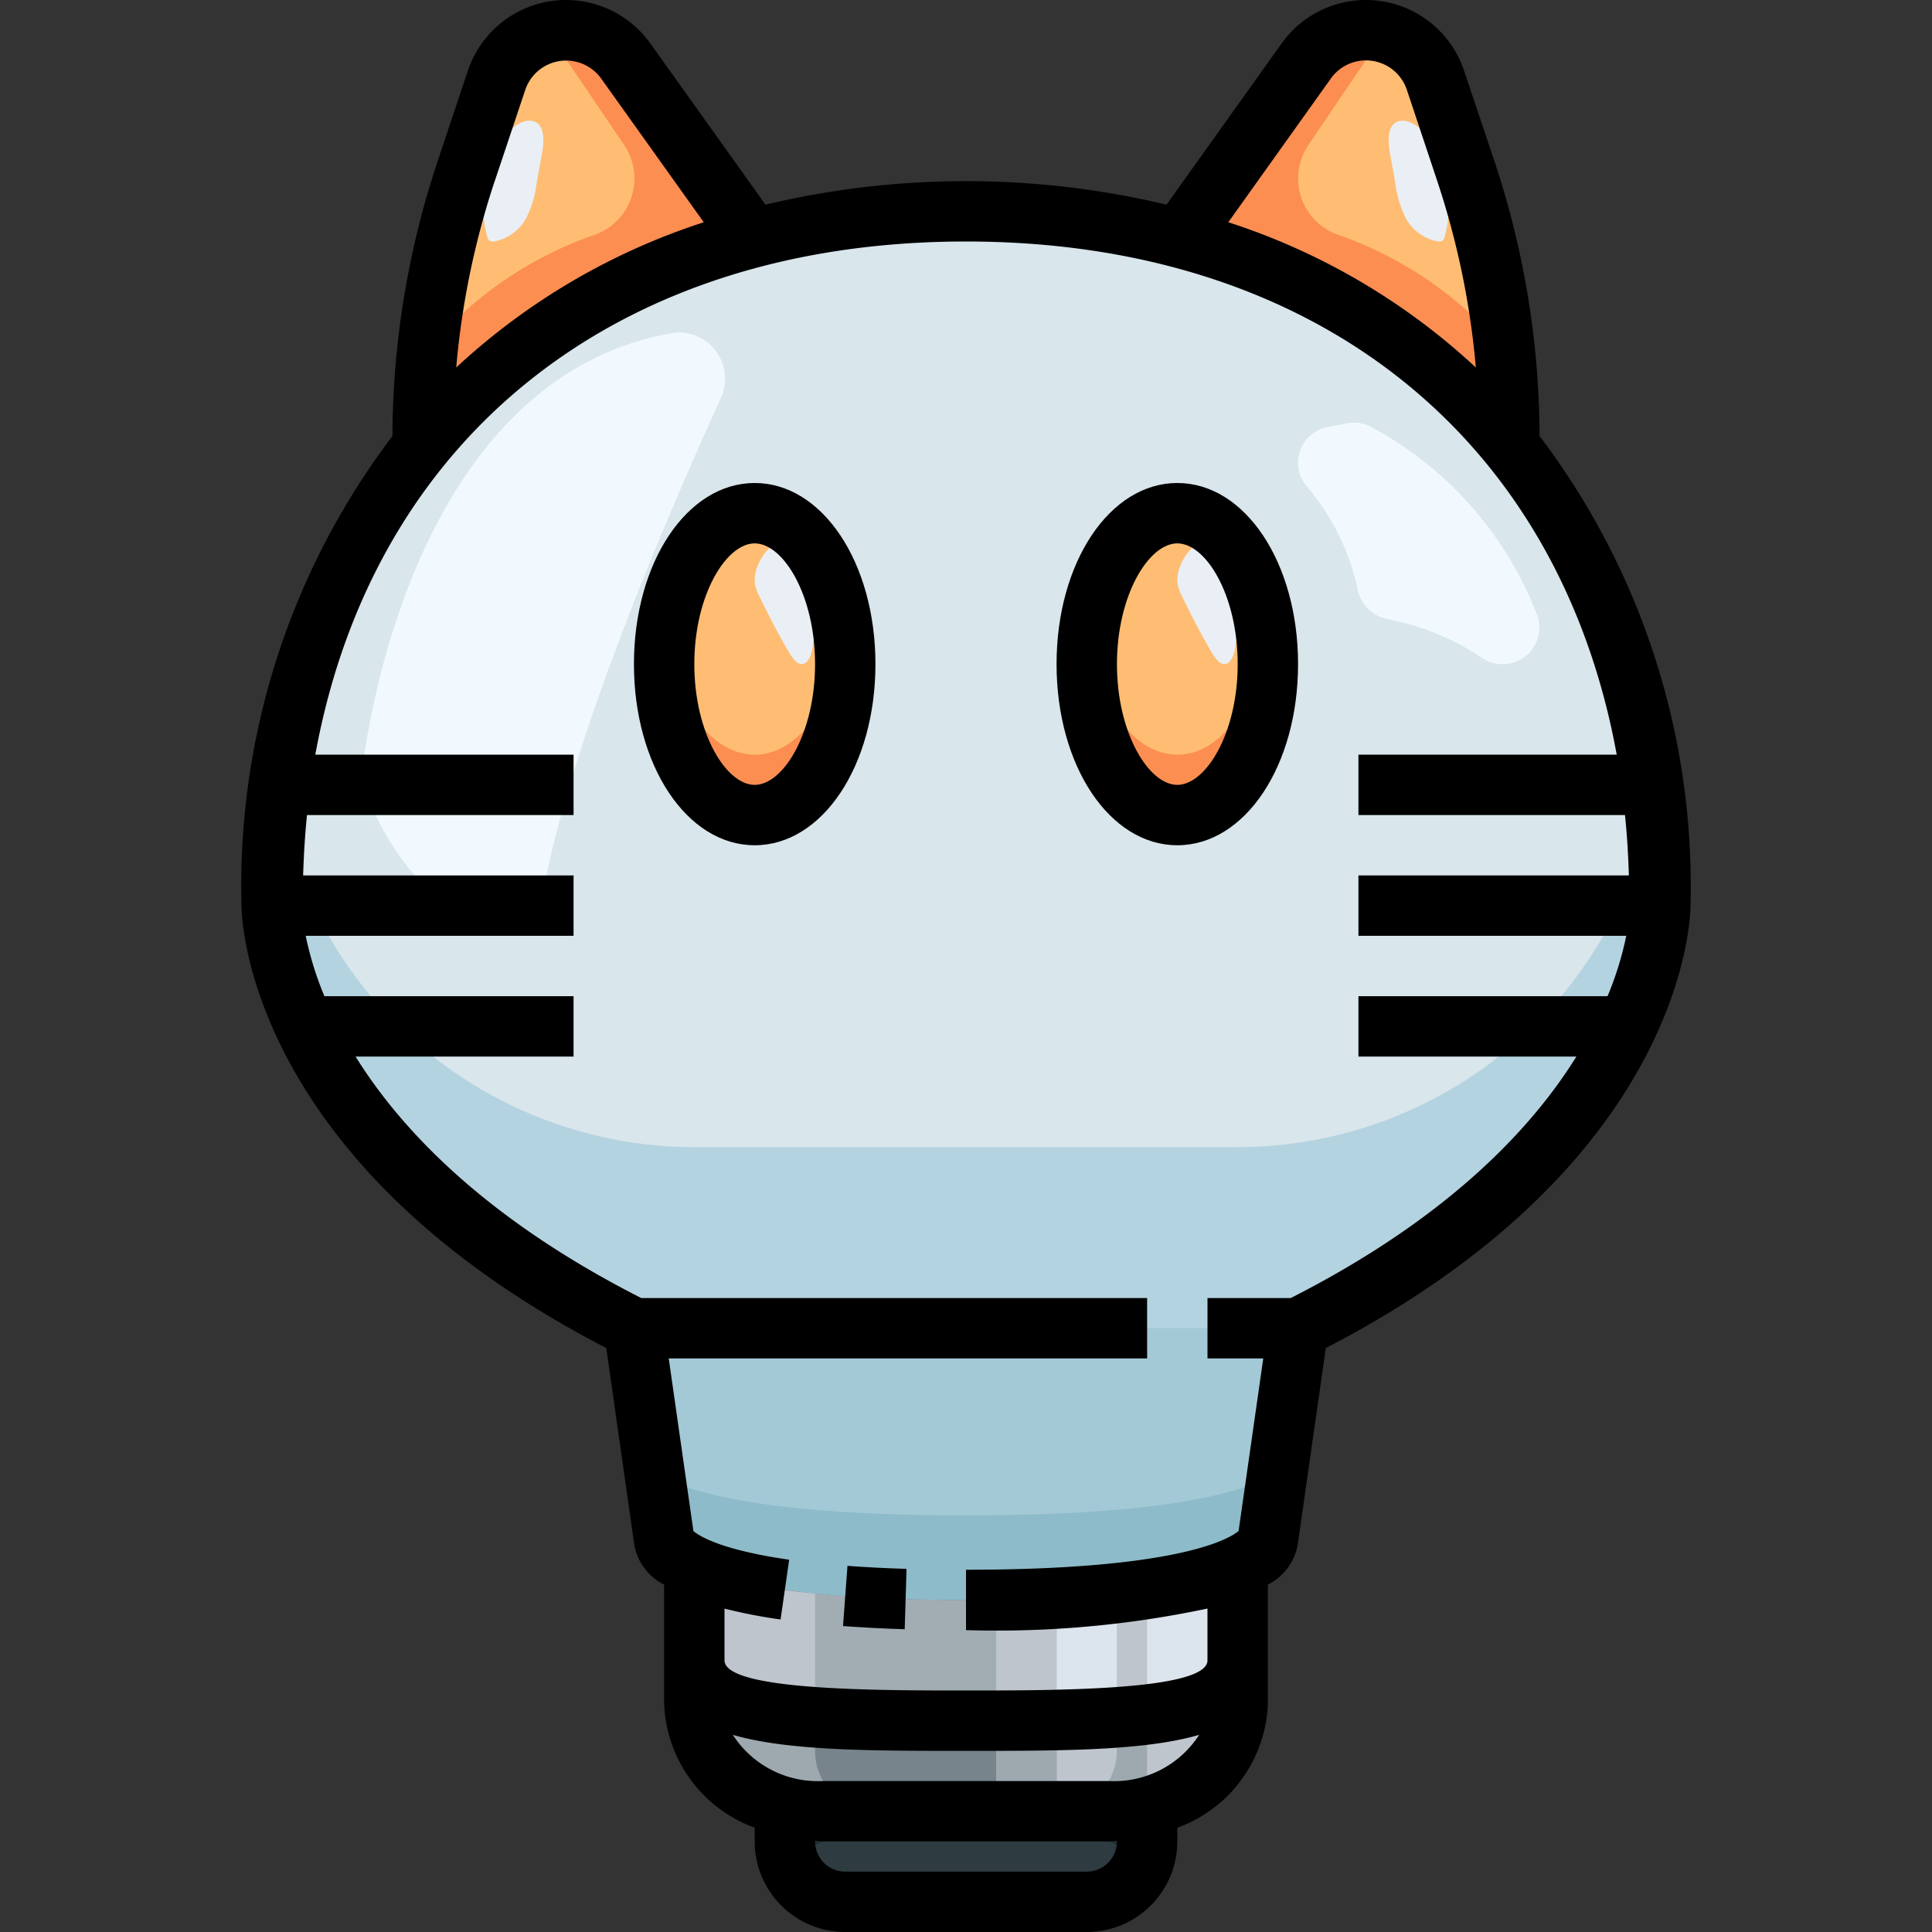 <svg xmlns="http://www.w3.org/2000/svg" viewBox="0 0 64 64"><rect x="0" y="0" width="64" height="64" fill="#333333" stroke="none"/><g id="_29-light_bulbs" data-name="29-light bulbs"><path d="M32,57c4.97,0,9,0,9-2v1.44a3.693,3.693,0,0,1-3.03,3.41,4.776,4.776,0,0,1-1.21.15H27.24a4.776,4.776,0,0,1-1.21-.15A3.693,3.693,0,0,1,23,56.44V55C23,57,27.03,57,32,57Z" style="fill:#77848c"/><path d="M36.76,60a4.776,4.776,0,0,0,1.21-.15L38,60v1a2.006,2.006,0,0,1-2,2H28a2.006,2.006,0,0,1-2-2V60l.03-.15a4.776,4.776,0,0,0,1.21.15Z" style="fill:#2e3b41"/><path d="M23.03,51.91C24.2,52.44,26.69,53,32,53c5,0,7.5-.5,8.75-1H41v3c0,2-4.03,2-9,2s-9,0-9-2V52Z" style="fill:#a2adb3"/><path d="M38,60l-.03-.15a4.776,4.776,0,0,1-1.21.15H27.24a4.776,4.776,0,0,1-1.21-.15L26,60v1a1.96,1.96,0,0,0,.239.925A2,2,0,0,1,28,60.85h8a2,2,0,0,1,1.761,1.075A1.96,1.96,0,0,0,38,61Z" style="fill:#222c30"/><path d="M27,58V56.9c-2.411-.174-4-.641-4-1.9v1.44a3.693,3.693,0,0,0,3.03,3.41,4.776,4.776,0,0,0,1.21.15H29A2,2,0,0,1,27,58Z" style="fill:#9ea9af"/><path d="M37,56.9V58a2,2,0,0,1-2,2h1.76a4.776,4.776,0,0,0,1.21-.15A3.693,3.693,0,0,0,41,56.44V55C41,56.255,39.411,56.722,37,56.9Z" style="fill:#9ea9af"/><path d="M27,56.9V52.78a13.3,13.3,0,0,1-3.97-.87L23,52v3C23,56.255,24.589,56.722,27,56.9Z" style="fill:#bec5cd"/><path d="M40.75,52a14.451,14.451,0,0,1-3.75.778V56.9c2.411-.174,4-.641,4-1.9V52Z" style="fill:#bec5cd"/><path d="M37,58V56.9c-.616.045-1.289.069-2,.084V60A2,2,0,0,0,37,58Z" style="fill:#bec5cd"/><path d="M35,56.98c.711-.015,1.384-.039,2-.084h0V52.778h0c-.593.062-1.258.113-2,.151Z" style="fill:#dce4ed"/><path d="M40,57.143v-.837c-.033.015-.06.033-.094.047l-.015,0a4.607,4.607,0,0,1-.518.177c-.055.015-.116.029-.173.044-.146.037-.3.071-.458.1l-.209.038q-.257.043-.533.078V59.84a4.4,4.4,0,0,0,1.738-.869A1.977,1.977,0,0,0,40,58Z" style="fill:#bec5cd"/><path d="M39.693,52.333c-.121.03-.248.06-.382.09l-.027.006c-.374.081-.8.158-1.284.227V56.8c.184-.024.362-.049.533-.078l.209-.038c.16-.031.312-.065.458-.1.058-.015.118-.029.173-.044a4.607,4.607,0,0,0,.518-.177l.015,0c.035-.015.06-.035.094-.05V52.251l-.233.063Z" style="fill:#dce4ed"/><path d="M35,56.98c-.638.013-1.3.018-2,.019v3h2V56.98Z" style="fill:#9ea9af"/><path d="M35,56.98V52.929c-.613.031-1.275.053-2,.063V57C33.7,57,34.362,56.993,35,56.98Z" style="fill:#bec5cd"/><ellipse cx="39" cy="22" rx="3" ry="5" style="fill:#febd73"/><ellipse cx="25" cy="22" rx="3" ry="5" style="fill:#febd73"/><path d="M20.73,2.02l4.2,5.88A20.928,20.928,0,0,0,14,14.73v-.19a28,28,0,0,1,1.44-8.85l1.01-3.03a2.427,2.427,0,0,1,4.28-.64Z" style="fill:#febd73"/><path d="M50,14.54v.19a17.949,17.949,0,0,0-1.74-1.85A21.5,21.5,0,0,0,39.07,7.9l4.2-5.88a2.427,2.427,0,0,1,4.28.64l1.01,3.03A28,28,0,0,1,50,14.54Z" style="fill:#febd73"/><path d="M55,30a10.324,10.324,0,0,1-1.12,4C52.54,36.84,49.56,40.72,43,44H21c-6.56-3.28-9.54-7.16-10.88-10A10.324,10.324,0,0,1,9,30a28.467,28.467,0,0,1,.27-4A21.819,21.819,0,0,1,14,14.73,20.928,20.928,0,0,1,24.93,7.9a28.219,28.219,0,0,1,14.14,0,21.5,21.5,0,0,1,9.19,4.98A17.949,17.949,0,0,1,50,14.73,21.819,21.819,0,0,1,54.73,26,28.467,28.467,0,0,1,55,30ZM42,22c0-2.76-1.34-5-3-5s-3,2.24-3,5,1.34,5,3,5S42,24.76,42,22ZM28,22c0-2.76-1.34-5-3-5s-3,2.24-3,5,1.34,5,3,5S28,24.76,28,22Z" style="fill:#d9e6ec"/><path d="M43,44l-1,7s0,.5-1.25,1S37,53,32,53c-5.31,0-7.8-.56-8.97-1.09C22,51.44,22,51,22,51l-1-7Z" style="fill:#a4c9d6"/><path d="M32,50.2c-5.793,0-8.509-.585-9.785-1.138a3.805,3.805,0,0,1-.533-.282L22,51s0,.44,1.03.91C24.2,52.44,26.69,53,32,53c5,0,7.5-.5,8.75-1S42,51,42,51l.317-2.222a4.329,4.329,0,0,1-.772.374C40.182,49.674,37.455,50.2,32,50.2Z" style="fill:#8dbbc9"/><path d="M41,38H23A13.993,13.993,0,0,1,9.225,26.433,28.735,28.735,0,0,0,9,30a10.324,10.324,0,0,0,1.12,4c1.34,2.84,4.32,6.72,10.88,10H43c6.56-3.28,9.54-7.16,10.88-10A10.324,10.324,0,0,0,55,30a28.735,28.735,0,0,0-.225-3.567A13.993,13.993,0,0,1,41,38Z" style="fill:#b4d3e0"/><path d="M12.015,25.394c.252-1.989,2.016-13.009,10.353-14.376a1.535,1.535,0,0,1,1.481,2.234c-1.735,3.809-5.008,11.423-5.885,16.463a1.42,1.42,0,0,1-2.206,1.029,8.922,8.922,0,0,1-3.717-4.758A1.636,1.636,0,0,1,12.015,25.394Z" style="fill:#f1f9ff"/><path d="M39,25c-1.454,0-2.662-1.719-2.94-4A8.343,8.343,0,0,0,36,22c0,2.76,1.34,5,3,5s3-2.24,3-5a8.343,8.343,0,0,0-.06-1C41.662,23.281,40.454,25,39,25Z" style="fill:#fc8e52"/><path d="M45.963,20.508a8.425,8.425,0,0,1,3.113,1.274,1.216,1.216,0,0,0,1.844-1.406,11.936,11.936,0,0,0-5.468-6.216,1.225,1.225,0,0,0-.851-.136l-.62.123a1.2,1.2,0,0,0-.713,1.938,7.837,7.837,0,0,1,1.7,3.4A1.248,1.248,0,0,0,45.963,20.508Z" style="fill:#f1f9ff"/><path d="M25,25c-1.454,0-2.662-1.719-2.94-4A8.343,8.343,0,0,0,22,22c0,2.76,1.34,5,3,5s3-2.24,3-5a8.343,8.343,0,0,0-.06-1C27.662,23.281,26.454,25,25,25Z" style="fill:#fc8e52"/><path d="M39.006,19.312a1.37,1.37,0,0,0,.148.436q.453.945.961,1.825c.136.237.324.494.525.411s.276-.447.308-.756a5.611,5.611,0,0,0-.07-1.964c-.153-.587-.592-1.214-1.033-1.262C39.476,17.961,38.938,18.748,39.006,19.312Z" style="fill:#eaeff5"/><path d="M25.006,19.312a1.37,1.37,0,0,0,.148.436q.453.945.961,1.825c.136.237.324.494.525.411s.276-.447.308-.756a5.611,5.611,0,0,0-.07-1.964c-.153-.587-.592-1.214-1.033-1.262C25.476,17.961,24.938,18.748,25.006,19.312Z" style="fill:#eaeff5"/><path d="M18.75,1a2.411,2.411,0,0,0-.911.186,2.012,2.012,0,0,1,.864.705L20.673,4.8a1.979,1.979,0,0,1-.927,2.962,12.574,12.574,0,0,0-5.567,3.814A27.712,27.712,0,0,0,14,14.54v.19A20.928,20.928,0,0,1,24.93,7.9l-4.2-5.88A2.445,2.445,0,0,0,18.75,1Z" style="fill:#fc8e52"/><path d="M44.27,7.759A1.979,1.979,0,0,1,43.344,4.8l1.97-2.906a2,2,0,0,1,.855-.7A2.394,2.394,0,0,0,45.25,1a2.445,2.445,0,0,0-1.98,1.02L39.07,7.9a21.5,21.5,0,0,1,9.19,4.98A17.949,17.949,0,0,1,50,14.73v-.19a27.682,27.682,0,0,0-.182-2.993A12.617,12.617,0,0,0,44.27,7.759Z" style="fill:#fc8e52"/><path d="M46.035,5.022l.188,1.049a3.574,3.574,0,0,0,.351,1.165,1.52,1.52,0,0,0,1.036.757.244.244,0,0,0,.169-.017.234.234,0,0,0,.082-.143,4.055,4.055,0,0,0-.371-3.018C47.312,4.5,46.9,4,46.463,4,45.931,4.005,45.974,4.676,46.035,5.022Z" style="fill:#eaeff5"/><path d="M17.965,5.022l-.188,1.049a3.574,3.574,0,0,1-.351,1.165,1.52,1.52,0,0,1-1.036.757.244.244,0,0,1-.169-.017.234.234,0,0,1-.082-.143,4.055,4.055,0,0,1,.371-3.018C16.688,4.5,17.1,4,17.537,4,18.069,4.005,18.026,4.676,17.965,5.022Z" style="fill:#eaeff5"/><path d="M39,16c-2.243,0-4,2.636-4,6s1.757,6,4,6,4-2.636,4-6S41.243,16,39,16Zm0,10c-.944,0-2-1.711-2-4s1.056-4,2-4,2,1.711,2,4S39.944,26,39,26Z"/><path d="M25,16c-2.243,0-4,2.636-4,6s1.757,6,4,6,4-2.636,4-6S27.243,16,25,16Zm0,10c-.944,0-2-1.711-2-4s1.056-4,2-4,2,1.711,2,4S25.944,26,25,26Z"/><path d="M51,14.444a29,29,0,0,0-1.484-9.071L48.5,2.344a3.428,3.428,0,0,0-6.042-.908L38.643,6.78a28.678,28.678,0,0,0-13.286,0L21.54,1.435a3.429,3.429,0,0,0-6.042.909L14.487,5.373A29.025,29.025,0,0,0,13,14.444,24.667,24.667,0,0,0,8,30c0,.348.139,8.478,12.084,14.656L21,51.093a1.83,1.83,0,0,0,1,1.4v3.951a4.556,4.556,0,0,0,3,4.1V61a3,3,0,0,0,3,3h8a3,3,0,0,0,3-3v-.453a4.556,4.556,0,0,0,3-4.1V52.491a1.834,1.834,0,0,0,1-1.4l.919-6.435C55.861,38.478,56,30.348,56,30A24.667,24.667,0,0,0,51,14.444ZM44.087,2.6a1.428,1.428,0,0,1,2.518.378l1.009,3.029a26.941,26.941,0,0,1,1.275,6.166,21.97,21.97,0,0,0-8.2-4.811Zm-27.7,3.407L17.4,2.977A1.429,1.429,0,0,1,19.913,2.6l3.4,4.763a21.97,21.97,0,0,0-8.2,4.811A26.993,26.993,0,0,1,16.385,6.006ZM37,61a1,1,0,0,1-1,1H28a1,1,0,0,1-1-1v-.021c.08,0,.155.021.235.021h9.53c.08,0,.155-.018.235-.021Zm-.235-2h-9.53a3.351,3.351,0,0,1-2.959-1.531C26.1,58,28.865,58,32,58s5.9,0,7.724-.531A3.351,3.351,0,0,1,36.765,59Zm5.991-16H40v2h1.847l-.817,5.716C40.758,50.948,39.129,52,32,52v2a33.7,33.7,0,0,0,8-.715V55c0,1-5.008,1-8,1s-8,0-8-1V53.287a17.2,17.2,0,0,0,1.858.36l.284-1.98c-2.291-.327-3-.8-3.172-.951L22.153,45H38V43H21.244c-5.16-2.621-7.955-5.571-9.465-8H19V33H10.747a10.772,10.772,0,0,1-.62-2H19V29H10.041c.023-.679.061-1.348.129-2H19V25H10.445C12.355,14.525,20.389,8,32,8s19.647,6.526,21.556,17H45v2h8.83c.068.652.107,1.321.129,2H45v2h8.872a10.749,10.749,0,0,1-.62,2H45v2h7.22C50.711,37.429,47.916,40.379,42.756,43Z"/><path d="M27.926,53.865c.616.046,1.3.082,2.044.106l.06-2c-.715-.022-1.365-.056-1.956-.1Z"/></g></svg>
